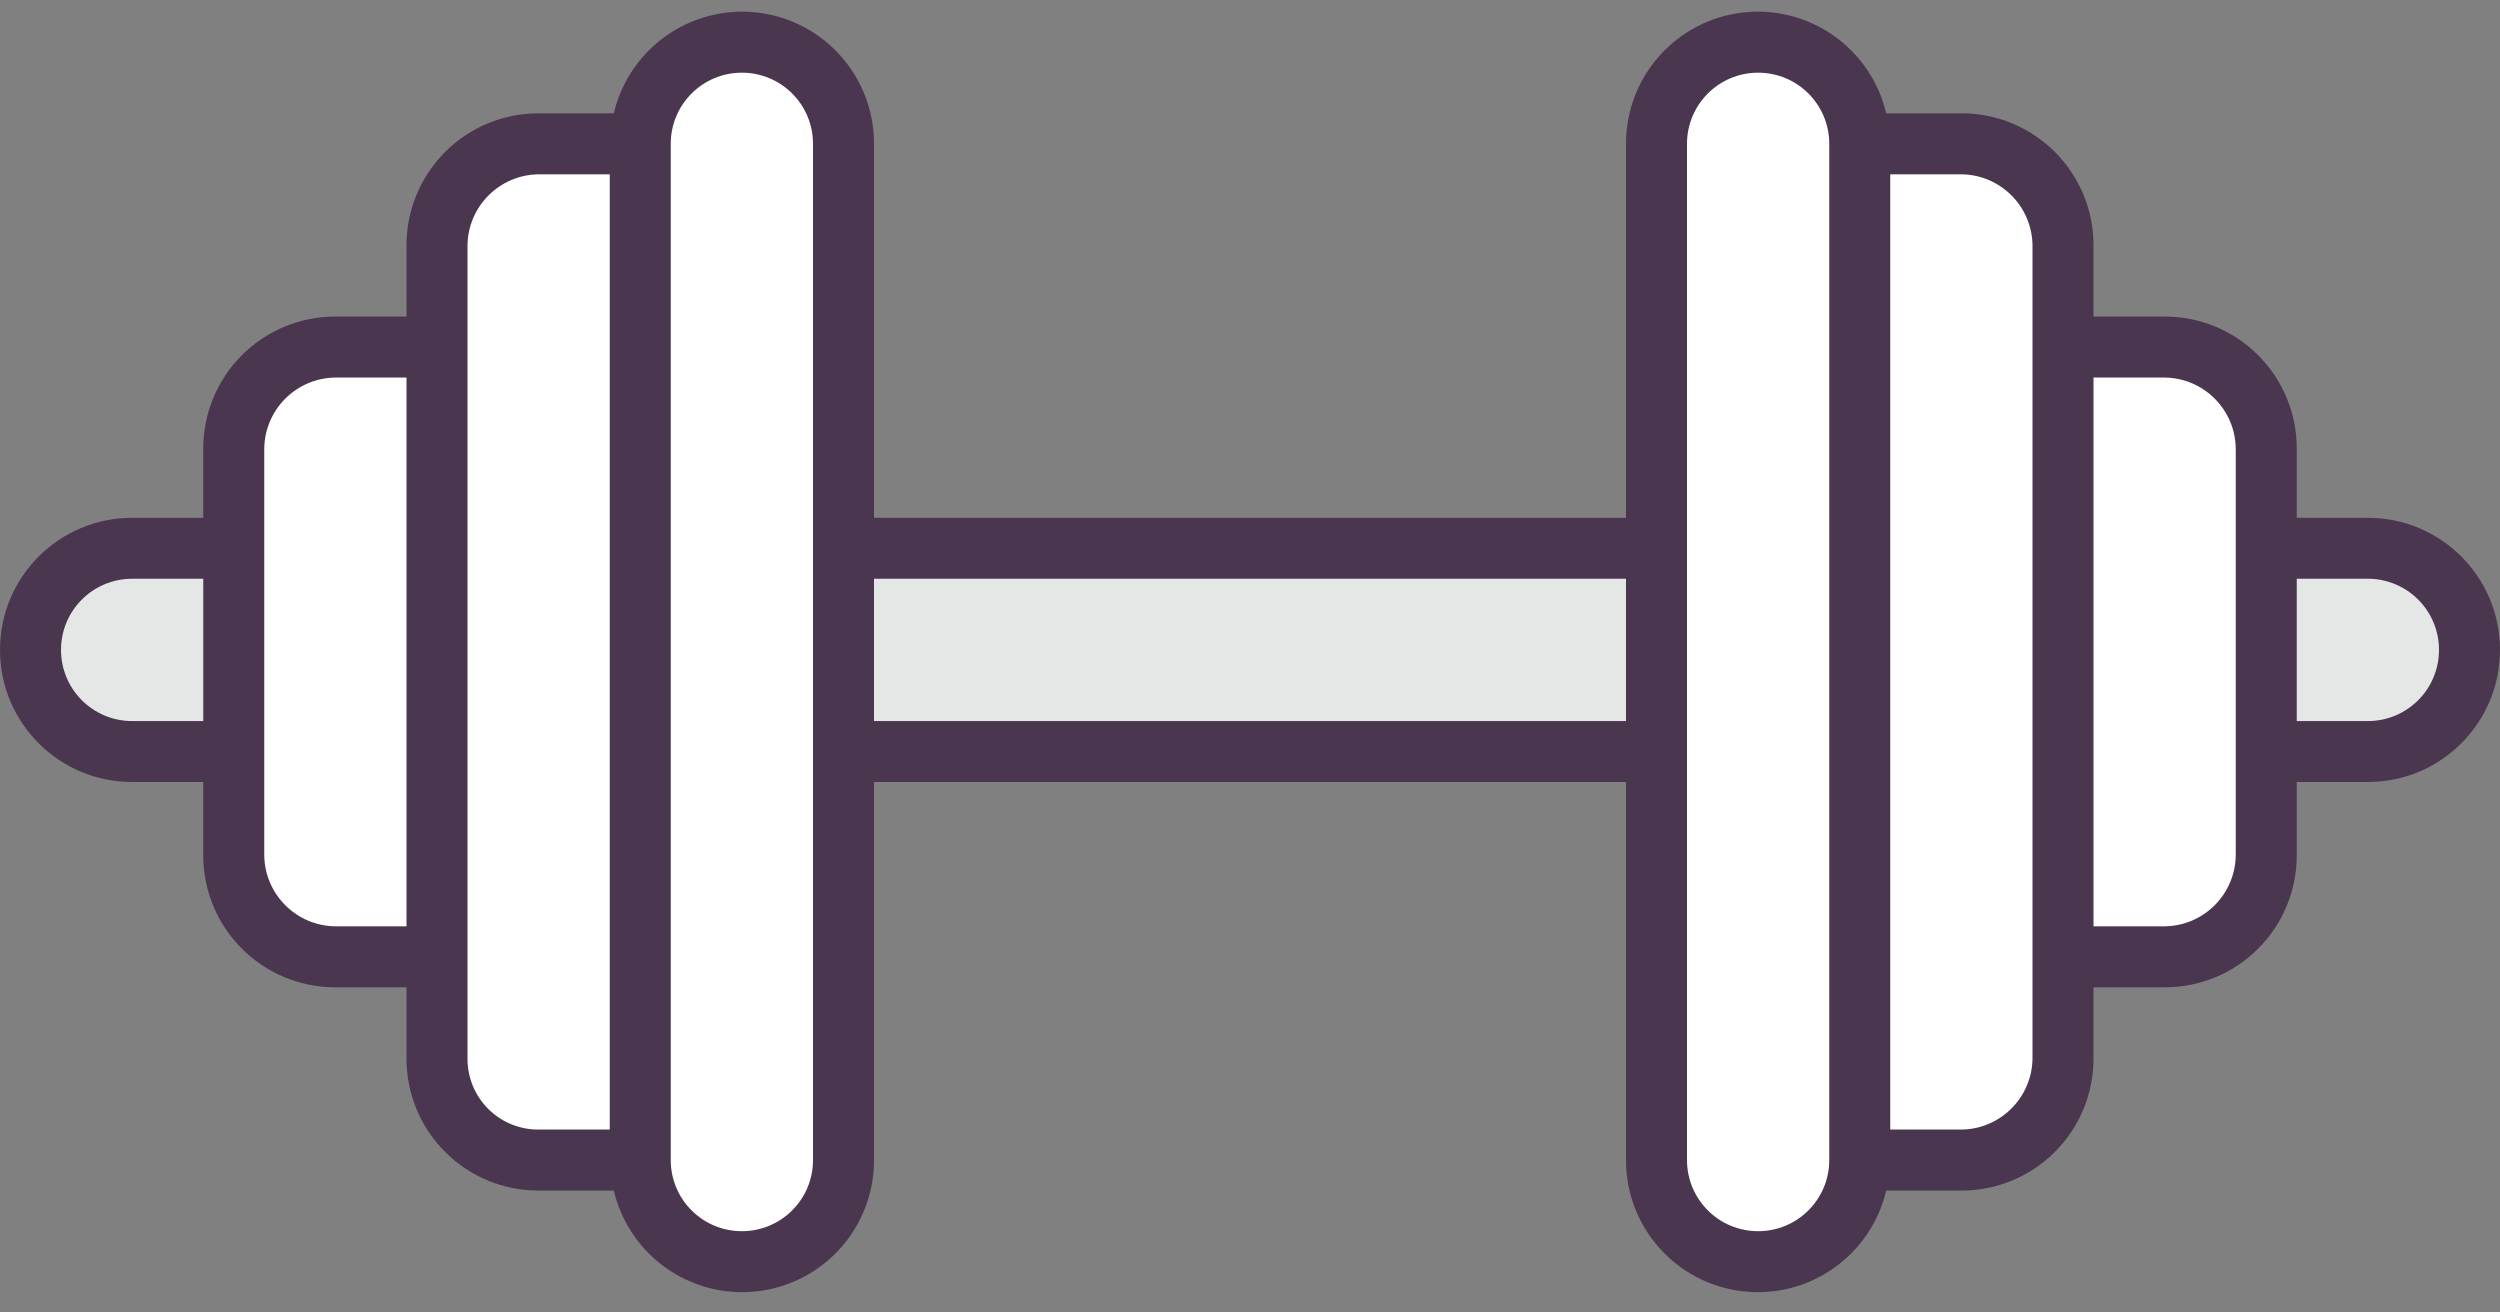 <svg xmlns="http://www.w3.org/2000/svg" width="40" height="21" viewBox="0 0 40 21">
  <rect x="0" y="0" width="40" height="21" fill="#808080" stroke="none"/>
  <g fill="none" fill-rule="evenodd" transform="translate(0 .187)">
    <path fill="#E5E6E6" d="M3.74,11.837 L2.114,11.837 C1.681,11.842 1.265,11.672 0.959,11.366 C0.653,11.06 0.484,10.644 0.488,10.211 C0.484,9.779 0.653,9.363 0.959,9.057 C1.265,8.751 1.681,8.581 2.114,8.585 L3.74,8.585"/>
    <rect width="13.008" height="3.252" x="13.496" y="8.585" fill="#E5E6E6"/>
    <path fill="#E5E6E6" d="M36.26,8.585 L37.886,8.585 C38.319,8.581 38.735,8.751 39.041,9.057 C39.347,9.363 39.516,9.779 39.512,10.211 C39.516,10.644 39.347,11.06 39.041,11.366 C38.735,11.672 38.319,11.842 37.886,11.837 L36.26,11.837"/>
    <path fill="#FFF" d="M29.756 18.374L31.382 18.374C31.815 18.378 32.231 18.208 32.537 17.902 32.842 17.597 33.012 17.181 33.008 16.748L33.008 3.74C33.012 3.307 32.842 2.891 32.537 2.585 32.231 2.279 31.815 2.11 31.382 2.114L29.756 2.114M6.992 15.122L5.366 15.122C4.933 15.126 4.517 14.956 4.211 14.65 3.906 14.345 3.736 13.928 3.74 13.496L3.74 6.992C3.736 6.559 3.906 6.143 4.211 5.837 4.517 5.532 4.933 5.362 5.366 5.366L6.992 5.366"/>
    <path fill="#FFF" d="M33.008 15.122L34.634 15.122C35.067 15.126 35.483 14.956 35.789 14.65 36.094 14.345 36.264 13.928 36.26 13.496L36.26 6.992C36.264 6.559 36.094 6.143 35.789 5.837 35.483 5.532 35.067 5.362 34.634 5.366L33.008 5.366M10.244 18.374L8.618 18.374C8.185 18.378 7.769 18.208 7.463 17.902 7.158 17.597 6.988 17.181 6.992 16.748L6.992 3.74C6.988 3.307 7.158 2.891 7.463 2.585 7.769 2.279 8.185 2.11 8.618 2.114L10.244 2.114"/>
    <path fill="#FFF" d="M11.87 20C11.437 20.004 11.021 19.834 10.715 19.528 10.41 19.223 10.24 18.807 10.244 18.374L10.244 2.114C10.24 1.681 10.41 1.265 10.715.959 11.021.653 11.437.484 11.87.488 12.302.484 12.719.653 13.024.959 13.33 1.265 13.5 1.681 13.496 2.114L13.496 18.374C13.5 18.807 13.33 19.223 13.024 19.528 12.719 19.834 12.302 20.004 11.87 20zM28.13 20C28.563 20.004 28.979 19.834 29.285 19.528 29.59 19.223 29.76 18.807 29.756 18.374L29.756 2.114C29.76 1.681 29.59 1.265 29.285.959 28.979.653 28.563.484 28.13.488 27.698.484 27.281.653 26.976.959 26.67 1.265 26.5 1.681 26.504 2.114L26.504 18.374C26.5 18.807 26.67 19.223 26.976 19.528 27.281 19.834 27.698 20.004 28.13 20z"/>
    <path fill="#4A374F" fill-rule="nonzero" d="M37.886,8.098 L36.748,8.098 L36.748,6.992 C36.749,6.431 36.527,5.893 36.13,5.496 C35.733,5.099 35.195,4.877 34.634,4.878 L33.496,4.878 L33.496,3.74 C33.497,3.179 33.275,2.641 32.878,2.244 C32.481,1.847 31.943,1.625 31.382,1.626 L30.179,1.626 C29.933,0.583 28.945,-0.11 27.88,0.014 C26.816,0.139 26.014,1.042 26.016,2.114 L26.016,8.098 L13.984,8.098 L13.984,2.114 C13.986,1.042 13.184,0.139 12.12,0.014 C11.055,-0.11 10.067,0.583 9.821,1.626 L8.618,1.626 C8.057,1.625 7.519,1.847 7.122,2.244 C6.725,2.641 6.503,3.179 6.504,3.74 L6.504,4.878 L5.366,4.878 C4.805,4.877 4.267,5.099 3.87,5.496 C3.473,5.893 3.251,6.431 3.252,6.992 L3.252,8.098 L2.114,8.098 C0.946,8.098 0,9.044 0,10.211 C-1.44419255e-16,11.379 0.946,12.325 2.114,12.325 L3.252,12.325 L3.252,13.496 C3.251,14.057 3.473,14.595 3.87,14.992 C4.267,15.389 4.805,15.611 5.366,15.61 L6.504,15.61 L6.504,16.748 C6.503,17.309 6.725,17.847 7.122,18.244 C7.519,18.641 8.057,18.863 8.618,18.862 L9.821,18.862 C10.067,19.905 11.055,20.598 12.12,20.473 C13.184,20.349 13.986,19.446 13.984,18.374 L13.984,12.325 L26.016,12.325 L26.016,18.374 C26.014,19.446 26.816,20.349 27.88,20.473 C28.945,20.598 29.933,19.905 30.179,18.862 L31.382,18.862 C31.943,18.863 32.481,18.641 32.878,18.244 C33.275,17.847 33.497,17.309 33.496,16.748 L33.496,15.61 L34.634,15.61 C35.195,15.611 35.733,15.389 36.13,14.992 C36.527,14.595 36.749,14.057 36.748,13.496 L36.748,12.325 L37.886,12.325 C39.054,12.325 40,11.379 40,10.211 C40,9.044 39.054,8.098 37.886,8.098 Z M2.114,11.35 C1.485,11.35 0.976,10.84 0.976,10.211 C0.976,9.583 1.485,9.073 2.114,9.073 L3.252,9.073 L3.252,11.35 L2.114,11.35 Z M5.366,14.634 C4.74,14.627 4.235,14.121 4.228,13.496 L4.228,6.992 C4.235,6.366 4.74,5.861 5.366,5.854 L6.504,5.854 L6.504,14.634 L5.366,14.634 Z M7.48,16.748 L7.48,3.74 C7.487,3.114 7.992,2.609 8.618,2.602 L9.756,2.602 L9.756,17.886 L8.618,17.886 C8.315,17.888 8.025,17.769 7.811,17.555 C7.597,17.341 7.478,17.05 7.48,16.748 Z M13.008,18.374 C13.008,19.003 12.499,19.512 11.87,19.512 C11.241,19.512 10.732,19.003 10.732,18.374 L10.732,2.114 C10.732,1.485 11.241,0.976 11.87,0.976 C12.499,0.976 13.008,1.485 13.008,2.114 L13.008,18.374 Z M13.984,11.35 L13.984,9.073 L26.016,9.073 L26.016,11.35 L13.984,11.35 Z M29.268,18.374 C29.268,19.003 28.759,19.512 28.13,19.512 C27.501,19.512 26.992,19.003 26.992,18.374 L26.992,2.114 C26.992,1.485 27.501,0.976 28.13,0.976 C28.759,0.976 29.268,1.485 29.268,2.114 L29.268,18.374 Z M32.52,16.748 C32.513,17.373 32.008,17.879 31.382,17.886 L30.244,17.886 L30.244,2.602 L31.382,2.602 C32.008,2.609 32.513,3.114 32.52,3.74 L32.52,16.748 Z M35.772,13.496 C35.765,14.121 35.26,14.627 34.634,14.634 L33.496,14.634 L33.496,5.854 L34.634,5.854 C35.26,5.861 35.765,6.366 35.772,6.992 L35.772,13.496 Z M37.886,11.35 L36.748,11.35 L36.748,9.073 L37.886,9.073 C38.515,9.073 39.024,9.583 39.024,10.211 C39.024,10.84 38.515,11.35 37.886,11.35 Z"/>
  </g>
</svg>
